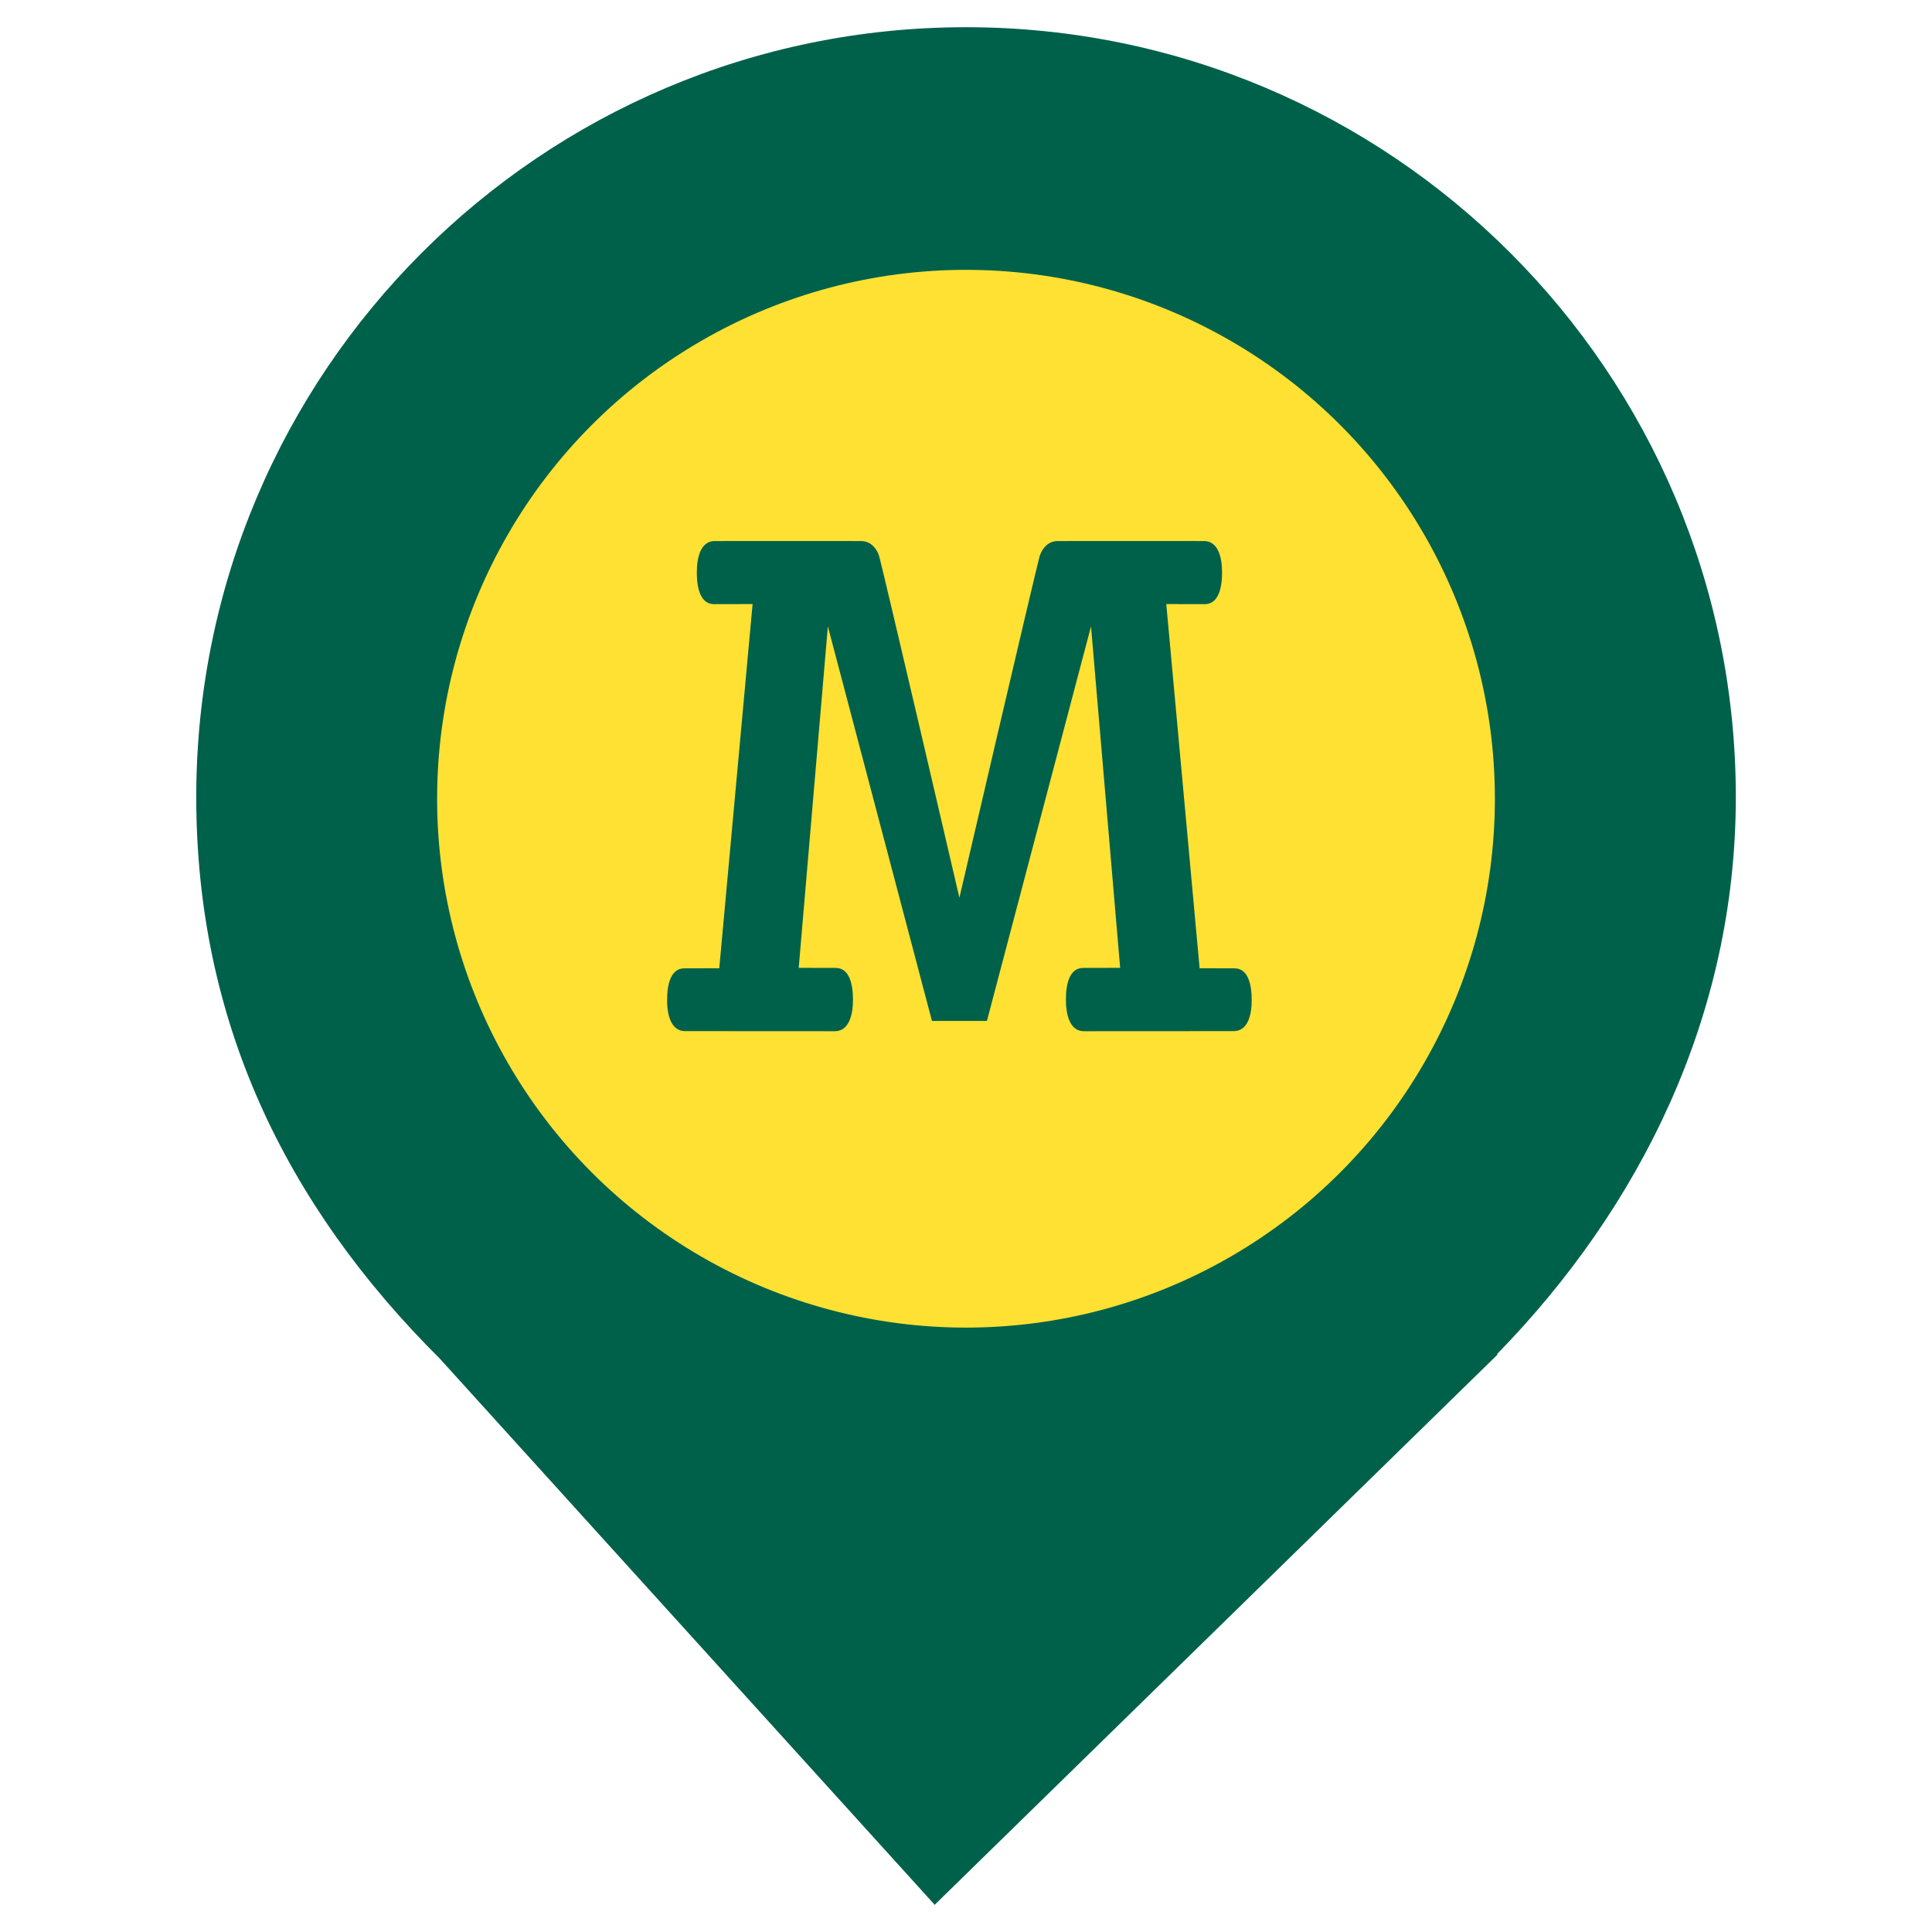 <?xml version="1.0" encoding="UTF-8" standalone="no"?><!-- Generator: Gravit.io --><svg xmlns="http://www.w3.org/2000/svg" xmlns:xlink="http://www.w3.org/1999/xlink" style="isolation:isolate" viewBox="0 0 24 24" width="24pt" height="24pt"><defs><clipPath id="_clipPath_hiABnjTmIsJLD2wC9w2q0Pn8mFYesAxh"><rect width="24" height="24"/></clipPath></defs><g clip-path="url(#_clipPath_hiABnjTmIsJLD2wC9w2q0Pn8mFYesAxh)"><clipPath id="_clipPath_AS0AItci169jQ9OtHzwjrIF8UuGdZf2C"><rect x="0" y="0" width="24" height="24" transform="matrix(1,0,0,1,0,0)" fill="rgb(255,255,255)"/></clipPath><g clip-path="url(#_clipPath_AS0AItci169jQ9OtHzwjrIF8UuGdZf2C)"><g><path d=" M 18.593 16.825 C 20.37 15.006 21.563 12.624 21.563 9.901 C 21.563 4.623 17.278 0.338 12 0.338 C 6.722 0.338 2.438 4.623 2.438 9.901 C 2.438 12.657 3.526 14.954 5.474 16.888 L 5.473 16.888 L 11.611 23.662 L 18.605 16.825 L 18.593 16.825 Z " fill="rgb(0,97,75)"/></g></g><clipPath id="_clipPath_9EPIUxWJKr2uNZgFWKUI4WWIeF4t9bmD"><rect x="2.769" y="0" width="18.462" height="24" transform="matrix(1,0,0,1,0,0)" fill="rgb(255,255,255)"/></clipPath><g clip-path="url(#_clipPath_9EPIUxWJKr2uNZgFWKUI4WWIeF4t9bmD)"><g><circle vector-effect="non-scaling-stroke" cx="12" cy="9.922" r="6.57" fill="rgb(254,225,51)"/><g><g><path d=" M 11.918 11.152 C 11.918 11.152 10.953 7.001 10.918 6.899 C 10.882 6.797 10.805 6.721 10.696 6.721 C 10.587 6.72 8.879 6.721 8.879 6.721 C 8.71 6.721 8.656 6.912 8.656 7.111 C 8.656 7.309 8.702 7.505 8.871 7.505 L 9.349 7.504 L 8.935 12.028 L 8.502 12.029 C 8.334 12.029 8.287 12.223 8.287 12.424 C 8.287 12.623 8.342 12.809 8.511 12.809 L 10.372 12.81 C 10.541 12.81 10.596 12.618 10.596 12.419 C 10.596 12.219 10.549 12.024 10.381 12.024 L 9.922 12.023 L 10.284 7.781 L 11.577 12.682 L 12.26 12.682 L 13.553 7.781 L 13.915 12.023 L 13.456 12.024 C 13.287 12.024 13.241 12.219 13.241 12.419 C 13.241 12.618 13.296 12.81 13.464 12.81 L 15.326 12.809 C 15.494 12.809 15.549 12.623 15.549 12.424 C 15.549 12.223 15.502 12.029 15.335 12.029 L 14.902 12.028 L 14.488 7.504 L 14.966 7.505 C 15.134 7.505 15.181 7.309 15.181 7.111 C 15.181 6.912 15.126 6.721 14.958 6.721 C 14.958 6.721 13.25 6.72 13.141 6.721 C 13.031 6.721 12.954 6.797 12.918 6.899 C 12.884 7.001 11.918 11.152 11.918 11.152 Z " fill="rgb(0,97,75)"/></g></g></g></g></g></svg>